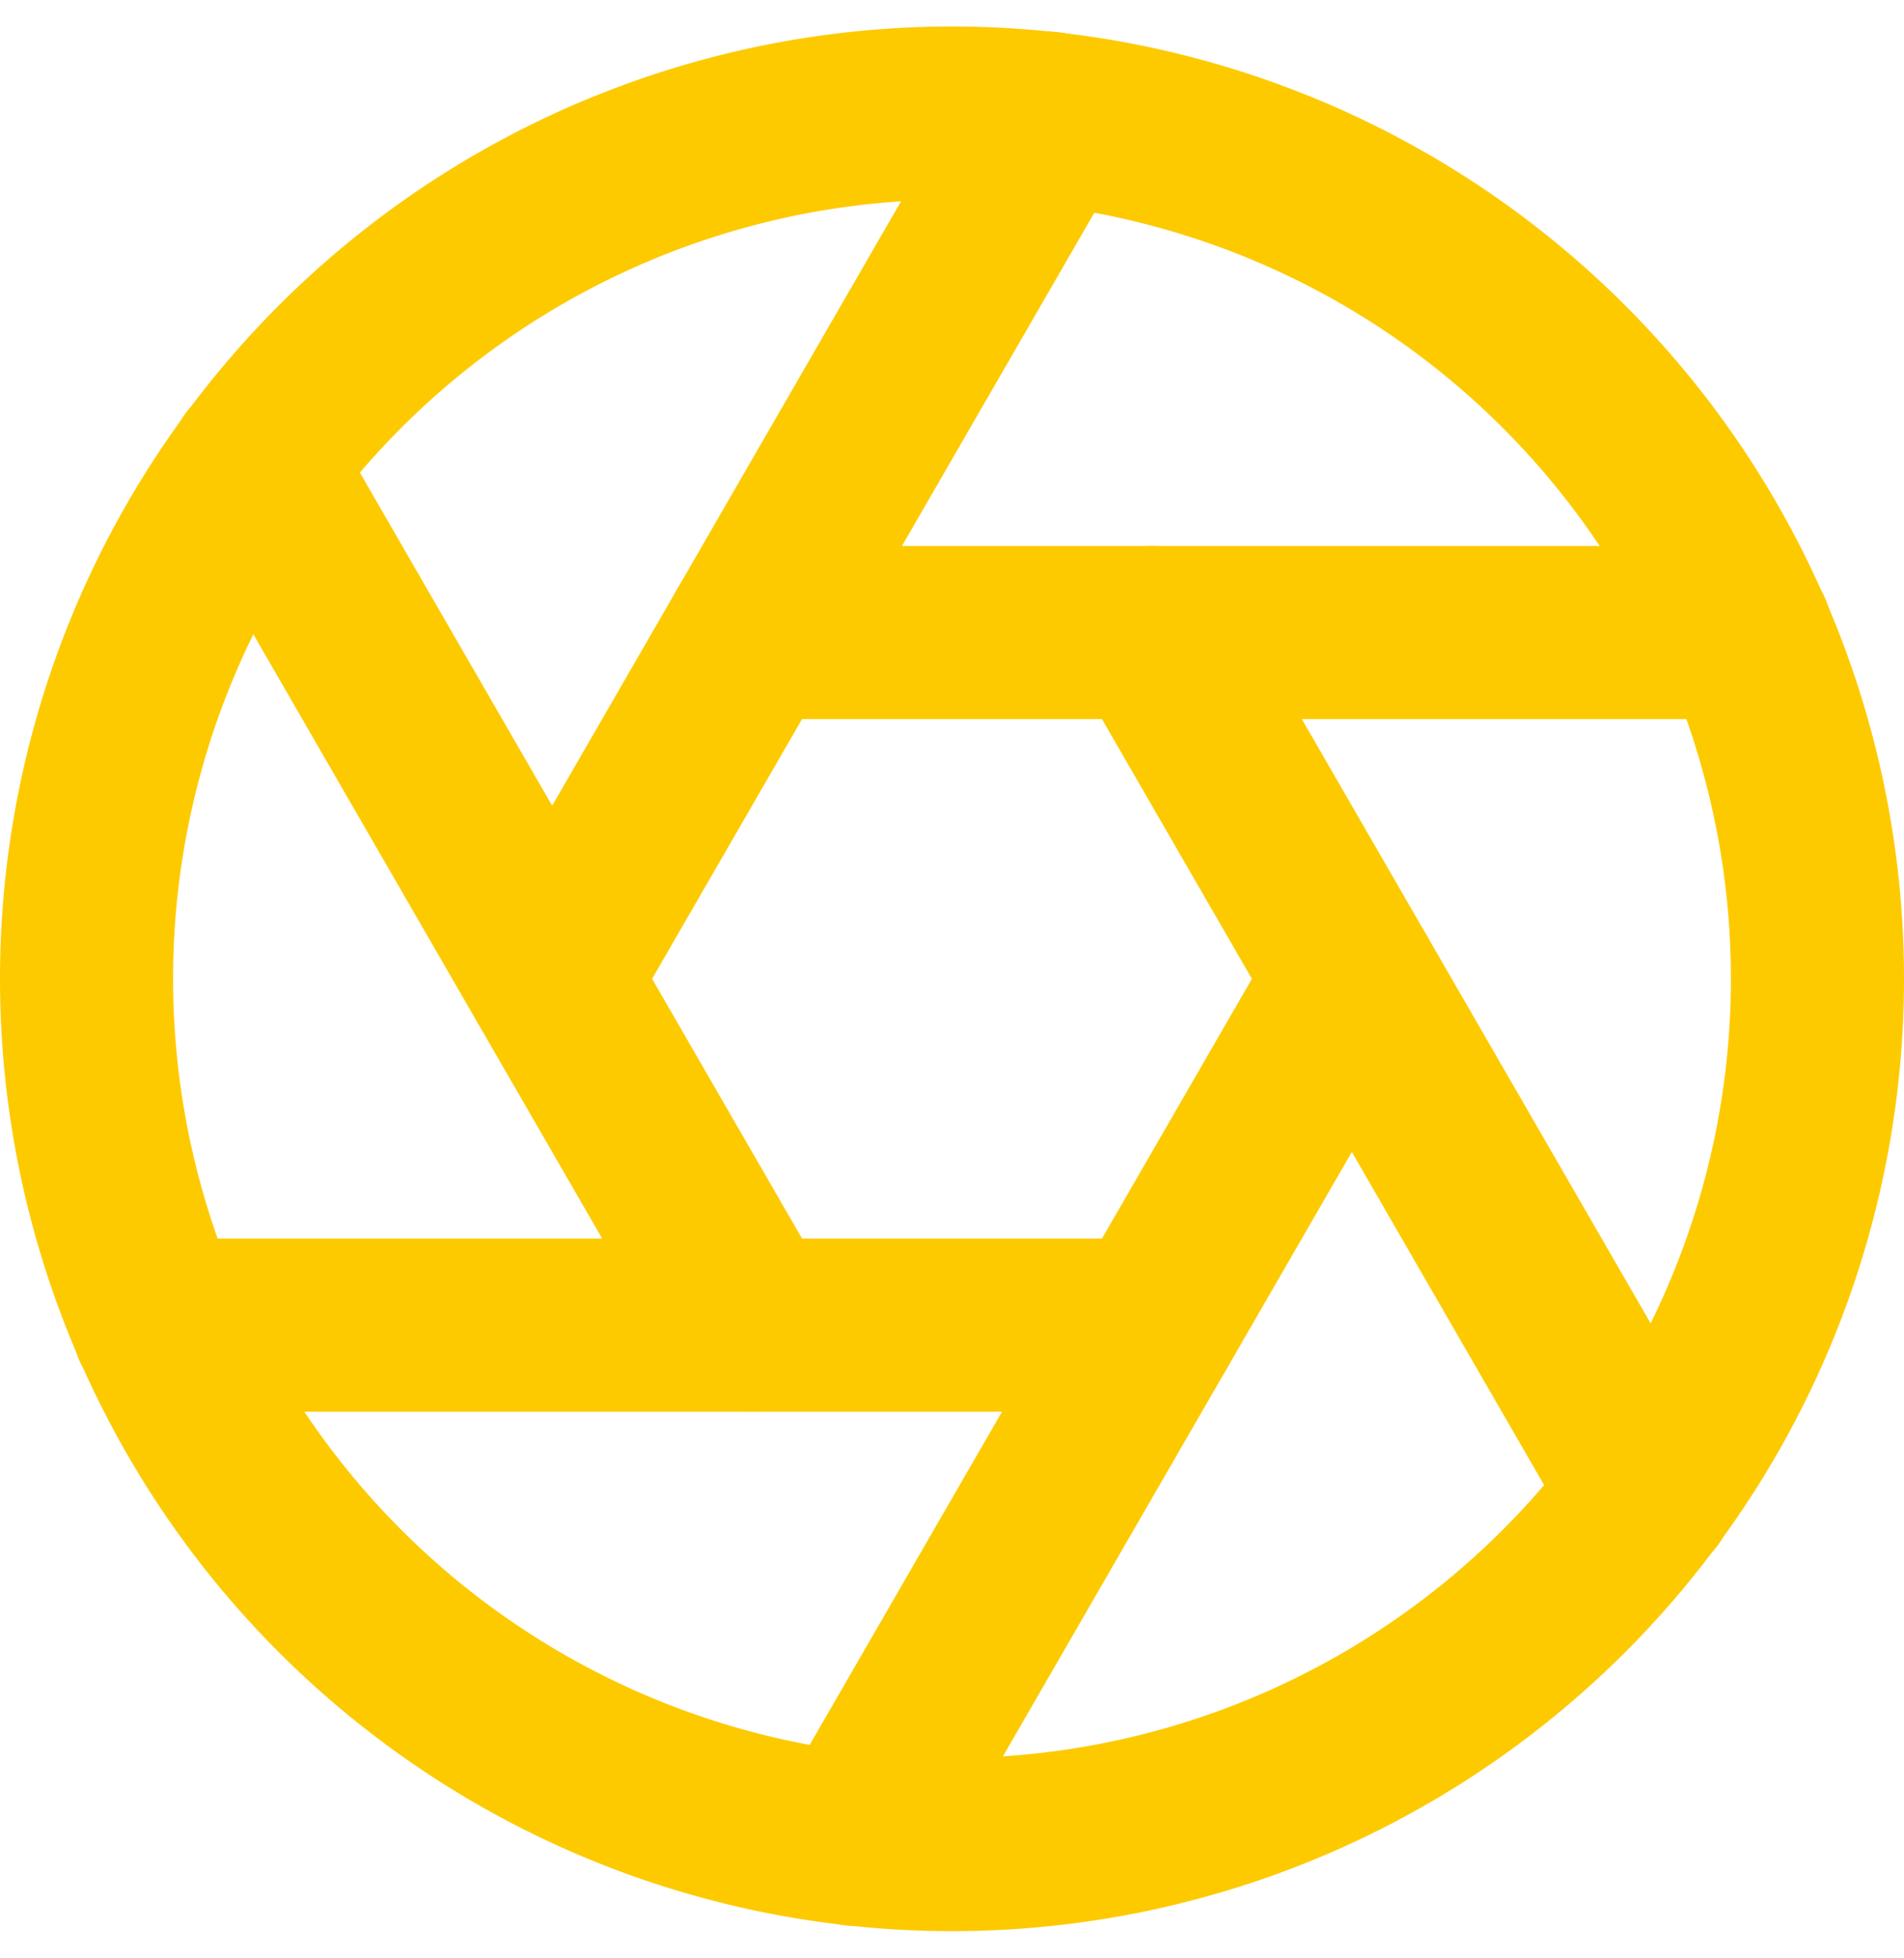 <svg xmlns="http://www.w3.org/2000/svg" width="22" height="22.612" viewBox="0 0 22 22.612">
  <g id="aperture" transform="translate(1 1.306)">
    <path id="Path_323" data-name="Path 323" d="M10,0A10,10,0,1,1,0,10,10,10,0,0,1,10,0Z" transform="translate(0 0)" fill="none" stroke="#fdca00" stroke-linecap="round" stroke-width="2"/>
    <line id="Line_49" data-name="Line 49" x2="5.74" y2="9.94" transform="translate(12.31 6)" fill="none" stroke="#fdca00" stroke-linecap="round" stroke-linejoin="round" stroke-width="2"/>
    <line id="Line_50" data-name="Line 50" x2="11.48" transform="translate(7.69 6)" fill="none" stroke="#fdca00" stroke-linecap="round" stroke-linejoin="round" stroke-width="2"/>
    <line id="Line_51" data-name="Line 51" y1="9.94" x2="5.74" transform="translate(5.38 0.06)" fill="none" stroke="#fdca00" stroke-linecap="round" stroke-linejoin="round" stroke-width="2"/>
    <line id="Line_52" data-name="Line 52" x1="5.74" y1="9.94" transform="translate(1.95 4.06)" fill="none" stroke="#fdca00" stroke-linecap="round" stroke-linejoin="round" stroke-width="2"/>
    <line id="Line_53" data-name="Line 53" x1="11.48" transform="translate(0.83 14)" fill="none" stroke="#fdca00" stroke-linecap="round" stroke-linejoin="round" stroke-width="2"/>
    <line id="Line_54" data-name="Line 54" x1="5.74" y2="9.94" transform="translate(8.88 10)" fill="none" stroke="#fdca00" stroke-linecap="round" stroke-linejoin="round" stroke-width="2"/>
  </g>
</svg>
